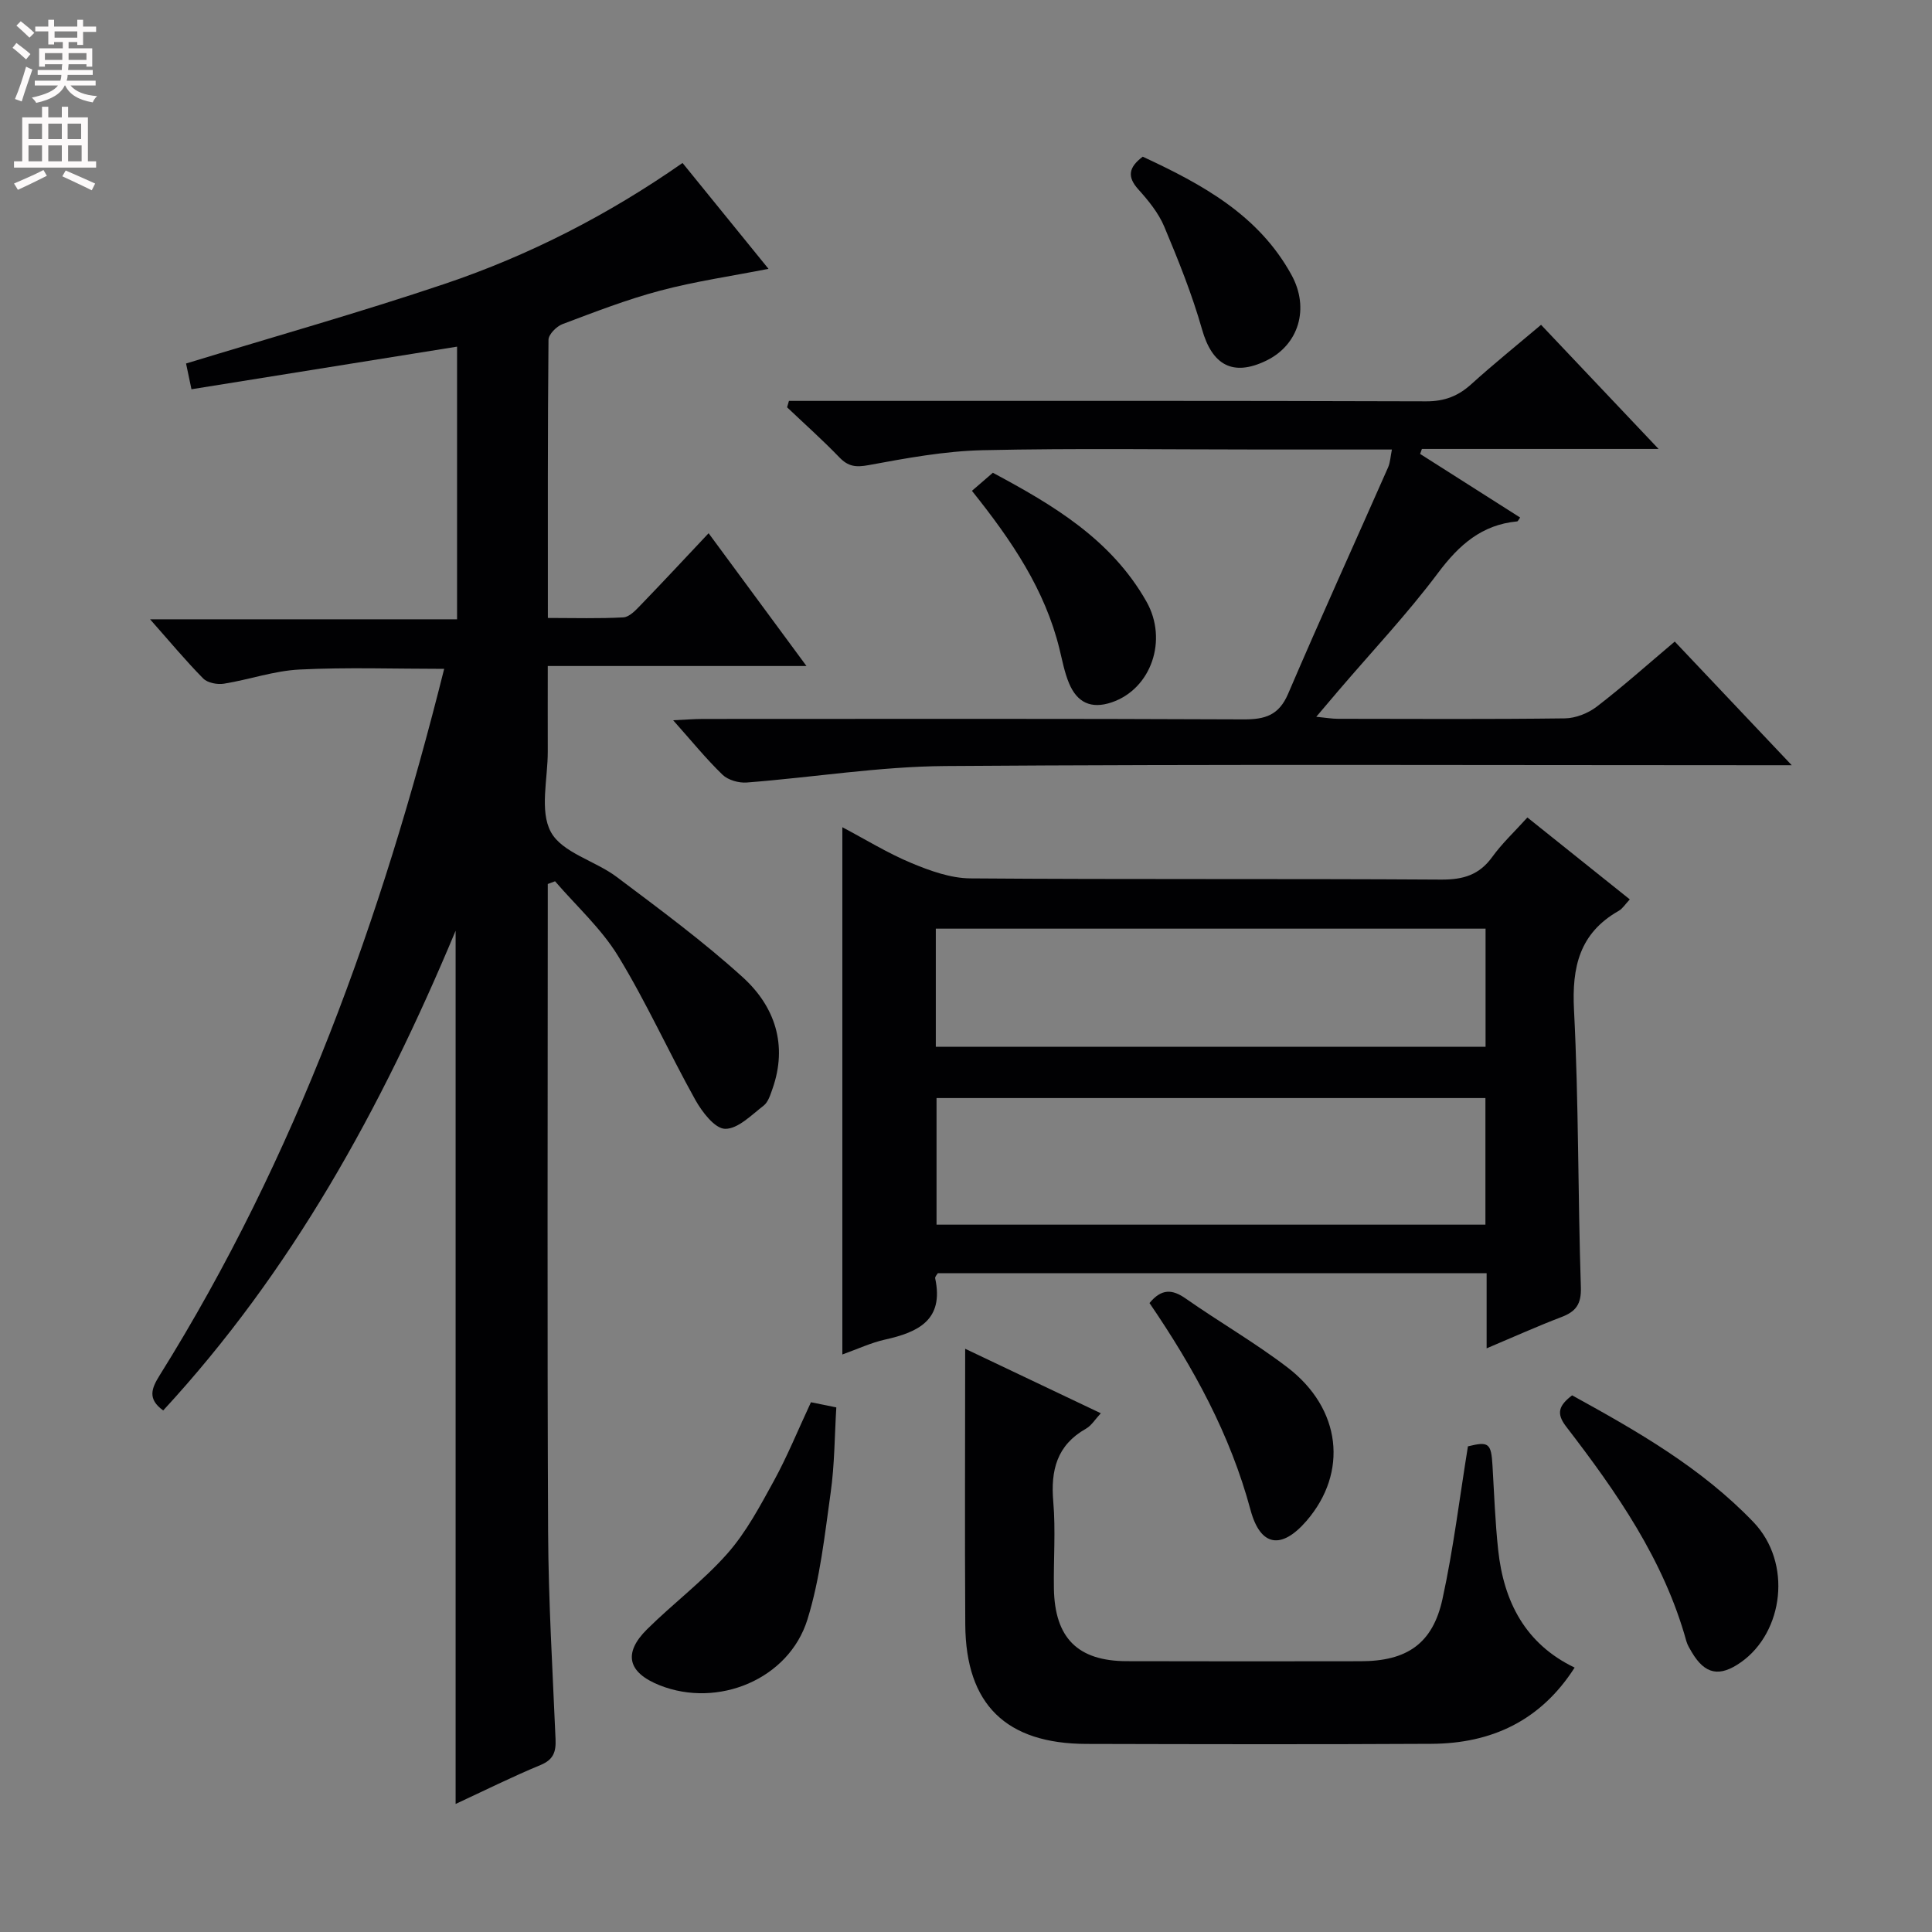 <svg enable-background="new 0 0 400 400" viewBox="0 0 400 400" xmlns="http://www.w3.org/2000/svg"><rect x="0" y="0" width="400" height="400" fill="#808080" stroke="none"/><g fill="#010103"><path d="m94.33 192.7c-15.46 37.03-34.05 70.62-60.54 99.32-3.29-2.37-2.44-4.55-.72-7.3 28.2-45.13 45.94-94.48 58.89-146.24-10.22 0-20.11-.35-29.97.14-5.24.26-10.39 2.09-15.62 2.93-1.37.22-3.39-.16-4.29-1.07-3.62-3.66-6.91-7.63-11.01-12.26h63.56c0-19.35 0-38.06 0-56.45-18.36 2.95-36.5 5.86-54.99 8.82-.55-2.63-.91-4.33-1.12-5.33 18.08-5.52 35.95-10.56 53.53-16.48 17.54-5.91 33.96-14.35 49.26-25.04 6 7.39 11.75 14.47 17.8 21.92-7.74 1.52-15.19 2.59-22.41 4.51-6.88 1.82-13.56 4.42-20.23 6.93-1.25.47-2.9 2.13-2.91 3.25-.18 18.97-.13 37.95-.13 57.59 5.46 0 10.55.16 15.63-.12 1.23-.07 2.53-1.45 3.53-2.49 4.61-4.77 9.12-9.62 14.12-14.93 7.03 9.54 13.37 18.15 20.26 27.49-18.21 0-35.45 0-53.56 0 0 6.16-.02 11.91 0 17.67.02 5.66-1.74 12.33.65 16.71 2.34 4.29 9.17 5.94 13.62 9.29 8.88 6.68 17.87 13.3 26.09 20.76 6.66 6.04 9.36 14.04 6.16 23.12-.44 1.24-.89 2.75-1.84 3.48-2.51 1.93-5.32 4.84-7.97 4.79-2.13-.04-4.77-3.5-6.17-6.01-5.48-9.83-10.11-20.16-15.97-29.75-3.48-5.7-8.65-10.36-13.06-15.49-.5.19-1.01.37-1.51.56v5.16c0 43-.13 86 .07 129 .07 14.3.93 28.59 1.54 42.88.11 2.61-.4 4.25-3.11 5.37-5.92 2.45-11.67 5.32-17.58 8.06 0-60.22 0-119.78 0-180.79z"/><path d="m307.79 279.16c0-5.54 0-10.35 0-15.56-38.01 0-75.73 0-113.62 0-.13.24-.63.72-.55 1.07 1.85 8.62-3.5 11.15-10.4 12.68-2.87.64-5.6 1.93-8.82 3.08 0-36.44 0-72.39 0-109.16 4.82 2.54 9.4 5.38 14.31 7.42 3.86 1.61 8.11 3.14 12.2 3.17 32.48.25 64.96.04 97.44.25 4.58.03 7.91-.95 10.62-4.71 2.02-2.8 4.59-5.19 7.26-8.15 7.11 5.69 14.06 11.25 21.2 16.96-.94 1-1.49 1.91-2.29 2.37-8.11 4.61-9.72 11.6-9.26 20.51.98 19.1.8 38.26 1.42 57.39.12 3.53-1.01 5.06-4.04 6.21-4.94 1.88-9.78 4.07-15.47 6.47zm-.25-25.61c0-9.07 0-17.51 0-26.21-38.02 0-75.76 0-113.64 0v26.21zm.03-61.28c-38.22 0-75.85 0-113.82 0v24.45h113.82c0-8.21 0-16.12 0-24.45z"/><path d="m288.18 93.07c-9.12 0-17.94 0-26.75 0-19.32 0-38.65-.29-57.97.14-7.9.18-15.82 1.65-23.63 3.09-2.65.49-4.22.29-6.05-1.61-3.46-3.59-7.2-6.92-10.82-10.36.13-.44.25-.89.38-1.33h5.02c42.31 0 84.63-.05 126.94.09 3.8.01 6.62-1.1 9.35-3.58 4.54-4.11 9.32-7.96 14.41-12.26 8.03 8.48 15.84 16.73 24.33 25.7-16.95 0-32.98 0-49 0-.12.34-.25.69-.37 1.03 6.89 4.38 13.77 8.75 20.71 13.17-.31.41-.45.78-.62.8-7.32.69-12.02 4.85-16.35 10.63-6.37 8.51-13.71 16.29-20.63 24.39-1.38 1.61-2.74 3.23-4.61 5.43 2.02.2 3.25.42 4.49.42 15.66.02 31.32.11 46.98-.09 2.24-.03 4.83-1.06 6.62-2.44 5.4-4.15 10.5-8.71 16.13-13.46 7.73 8.18 15.44 16.32 24.22 25.6-3.07 0-4.94 0-6.8 0-56.14 0-112.28-.23-168.42.17-13.71.1-27.4 2.35-41.12 3.41-1.66.13-3.88-.5-5.03-1.61-3.41-3.3-6.42-7.01-10.22-11.28 2.68-.12 4.42-.27 6.17-.27 37.31-.01 74.63-.08 111.94.09 4.47.02 7.31-.86 9.21-5.3 6.73-15.71 13.82-31.28 20.72-46.92.43-1.02.47-2.19.77-3.65z"/><path d="m199.83 279.25c8.96 4.26 18.23 8.66 28.08 13.35-1.16 1.24-1.93 2.55-3.08 3.2-6.03 3.41-7.32 8.61-6.76 15.12.51 5.95.03 11.98.13 17.97.17 10.24 4.94 15.01 15.07 15.04 16.15.05 32.3.03 48.45.01 9.54-.01 14.91-3.62 16.93-12.88 2.26-10.34 3.53-20.89 5.27-31.61 4.3-1.06 4.82-.68 5.09 4.05.34 5.8.55 11.62 1.17 17.4 1.15 10.71 5.61 19.44 15.83 24.36-7.05 11.02-17.22 15.71-29.64 15.78-23.81.13-47.62.08-71.43.02-16.65-.04-24.98-8.18-25.09-24.68-.12-18.95-.02-37.89-.02-57.13z"/><path d="m167.9 290.32c1.6.32 3.04.62 5.25 1.07-.36 5.88-.35 11.82-1.17 17.64-1.24 8.83-2.19 17.85-4.82 26.3-3.86 12.37-18.53 18.38-30.58 13.59-6.6-2.62-7.63-6.63-2.6-11.61 5.42-5.36 11.61-9.99 16.63-15.68 3.9-4.42 6.76-9.84 9.63-15.06 2.77-5.07 4.96-10.46 7.66-16.25z"/><path d="m325.49 288.89c13.56 7.46 26.75 15 37.53 26.23 8.1 8.45 6.24 22.78-2.53 29-4.45 3.15-7.49 2.59-10.24-2.08-.42-.71-.88-1.45-1.1-2.23-4.66-16.86-14.45-30.87-24.9-44.46-2.11-2.73-1.51-4.36 1.24-6.46z"/><path d="m237.99 269.78c2.5-3.02 4.72-2.88 7.5-.93 6.94 4.86 14.32 9.11 21.04 14.24 11.2 8.55 12.63 21.76 3.97 31.79-5.15 5.96-9.53 5.39-11.59-2.25-4.2-15.64-11.81-29.51-20.92-42.85z"/><path d="m201.23 101.62c1.54-1.33 2.78-2.4 4.33-3.74 12.43 6.66 24.48 13.75 31.8 26.67 4.49 7.92 1.01 18.07-7.18 20.86-4.32 1.47-7.19 0-8.84-3.93-.95-2.26-1.4-4.73-1.99-7.13-2.99-12.22-9.82-22.36-18.12-32.73z"/><path d="m236.59 32.44c12.43 5.77 24.01 12.11 30.8 24.48 3.79 6.9 1.53 14.49-5.25 17.76-6.91 3.34-11.18.89-13.27-6.48-2.06-7.25-4.9-14.31-7.82-21.27-1.19-2.84-3.28-5.4-5.37-7.72-2.37-2.63-2-4.57.91-6.77z"/></g><path d="m2.6 9.9.8-1c.9.7 1.9 1.4 2.9 2.3l-.9 1.1c-1.1-1-2-1.8-2.8-2.4zm.5 10.6c.9-2.1 1.6-4.3 2.3-6.7.4.2.8.4 1.3.6-.7 2.1-1.5 4.3-2.2 6.6zm.3-15.2.9-.9c1 .8 2 1.6 2.8 2.4l-1 1c-.9-.9-1.8-1.7-2.7-2.5zm12.6-1.2h1.2v1.4h2.7v1.1h-2.7v2.7h-1.2v-.6h-1.8v1.3h4.9v3.8h-1.2v-.5h-3.7c0 .4-.1.9-.1 1.2h5.1v1h-5.2c0 .5-.1.9-.2 1.2h6v1h-5.2c1.1 1.3 2.9 2 5.5 2.2-.4.4-.7.8-.9 1.3-2.9-.5-4.8-1.6-5.7-3.5h-.1c-.8 1.7-2.7 2.9-5.9 3.6-.2-.4-.6-.8-.9-1.1 2.8-.6 4.6-1.4 5.4-2.5h-4.8v-1h5.3c.1-.3.2-.7.2-1.2h-4.9v-1h5c0-.4 0-.8.1-1.2h-3.6v.5h-1.2v-3.8h4.9v-1.3h-1.8v.5h-1.2v-2.7h-2.7v-1h2.7v-1.4h1.2v1.4h4.8zm-6.7 8.3h3.6c0-.4 0-.9 0-1.4h-3.6zm1.9-4.6h4.8v-1.3h-4.7v1.3zm6.7 3.2h-3.7v1.4h3.7z" fill="#fcfafa"/><path d="m8.7 22.1h1.3v2.2h2.8v-2.2h1.3v2.2h4.1v9.1h1.7v1.3h-17v-1.3h1.7v-9.1h4.1zm.3 13.1.7 1.2c-1.8.9-3.8 1.9-6 2.9-.2-.4-.5-.8-.8-1.3 2.3-1 4.4-1.9 6.1-2.8zm-3.1-6.4h2.8v-3.2h-2.8zm0 4.6h2.8v-3.3h-2.8zm4.1-4.6h2.8v-3.2h-2.8zm0 4.6h2.8v-3.3h-2.8zm3.6 1.9c2.1.9 4.1 1.8 6.1 2.7l-.7 1.4c-2.2-1.1-4.2-2-6.1-2.9zm3.2-9.7h-2.8v3.2h2.8zm-2.7 7.8h2.8v-3.3h-2.8z" fill="#fcfafa"/></svg>